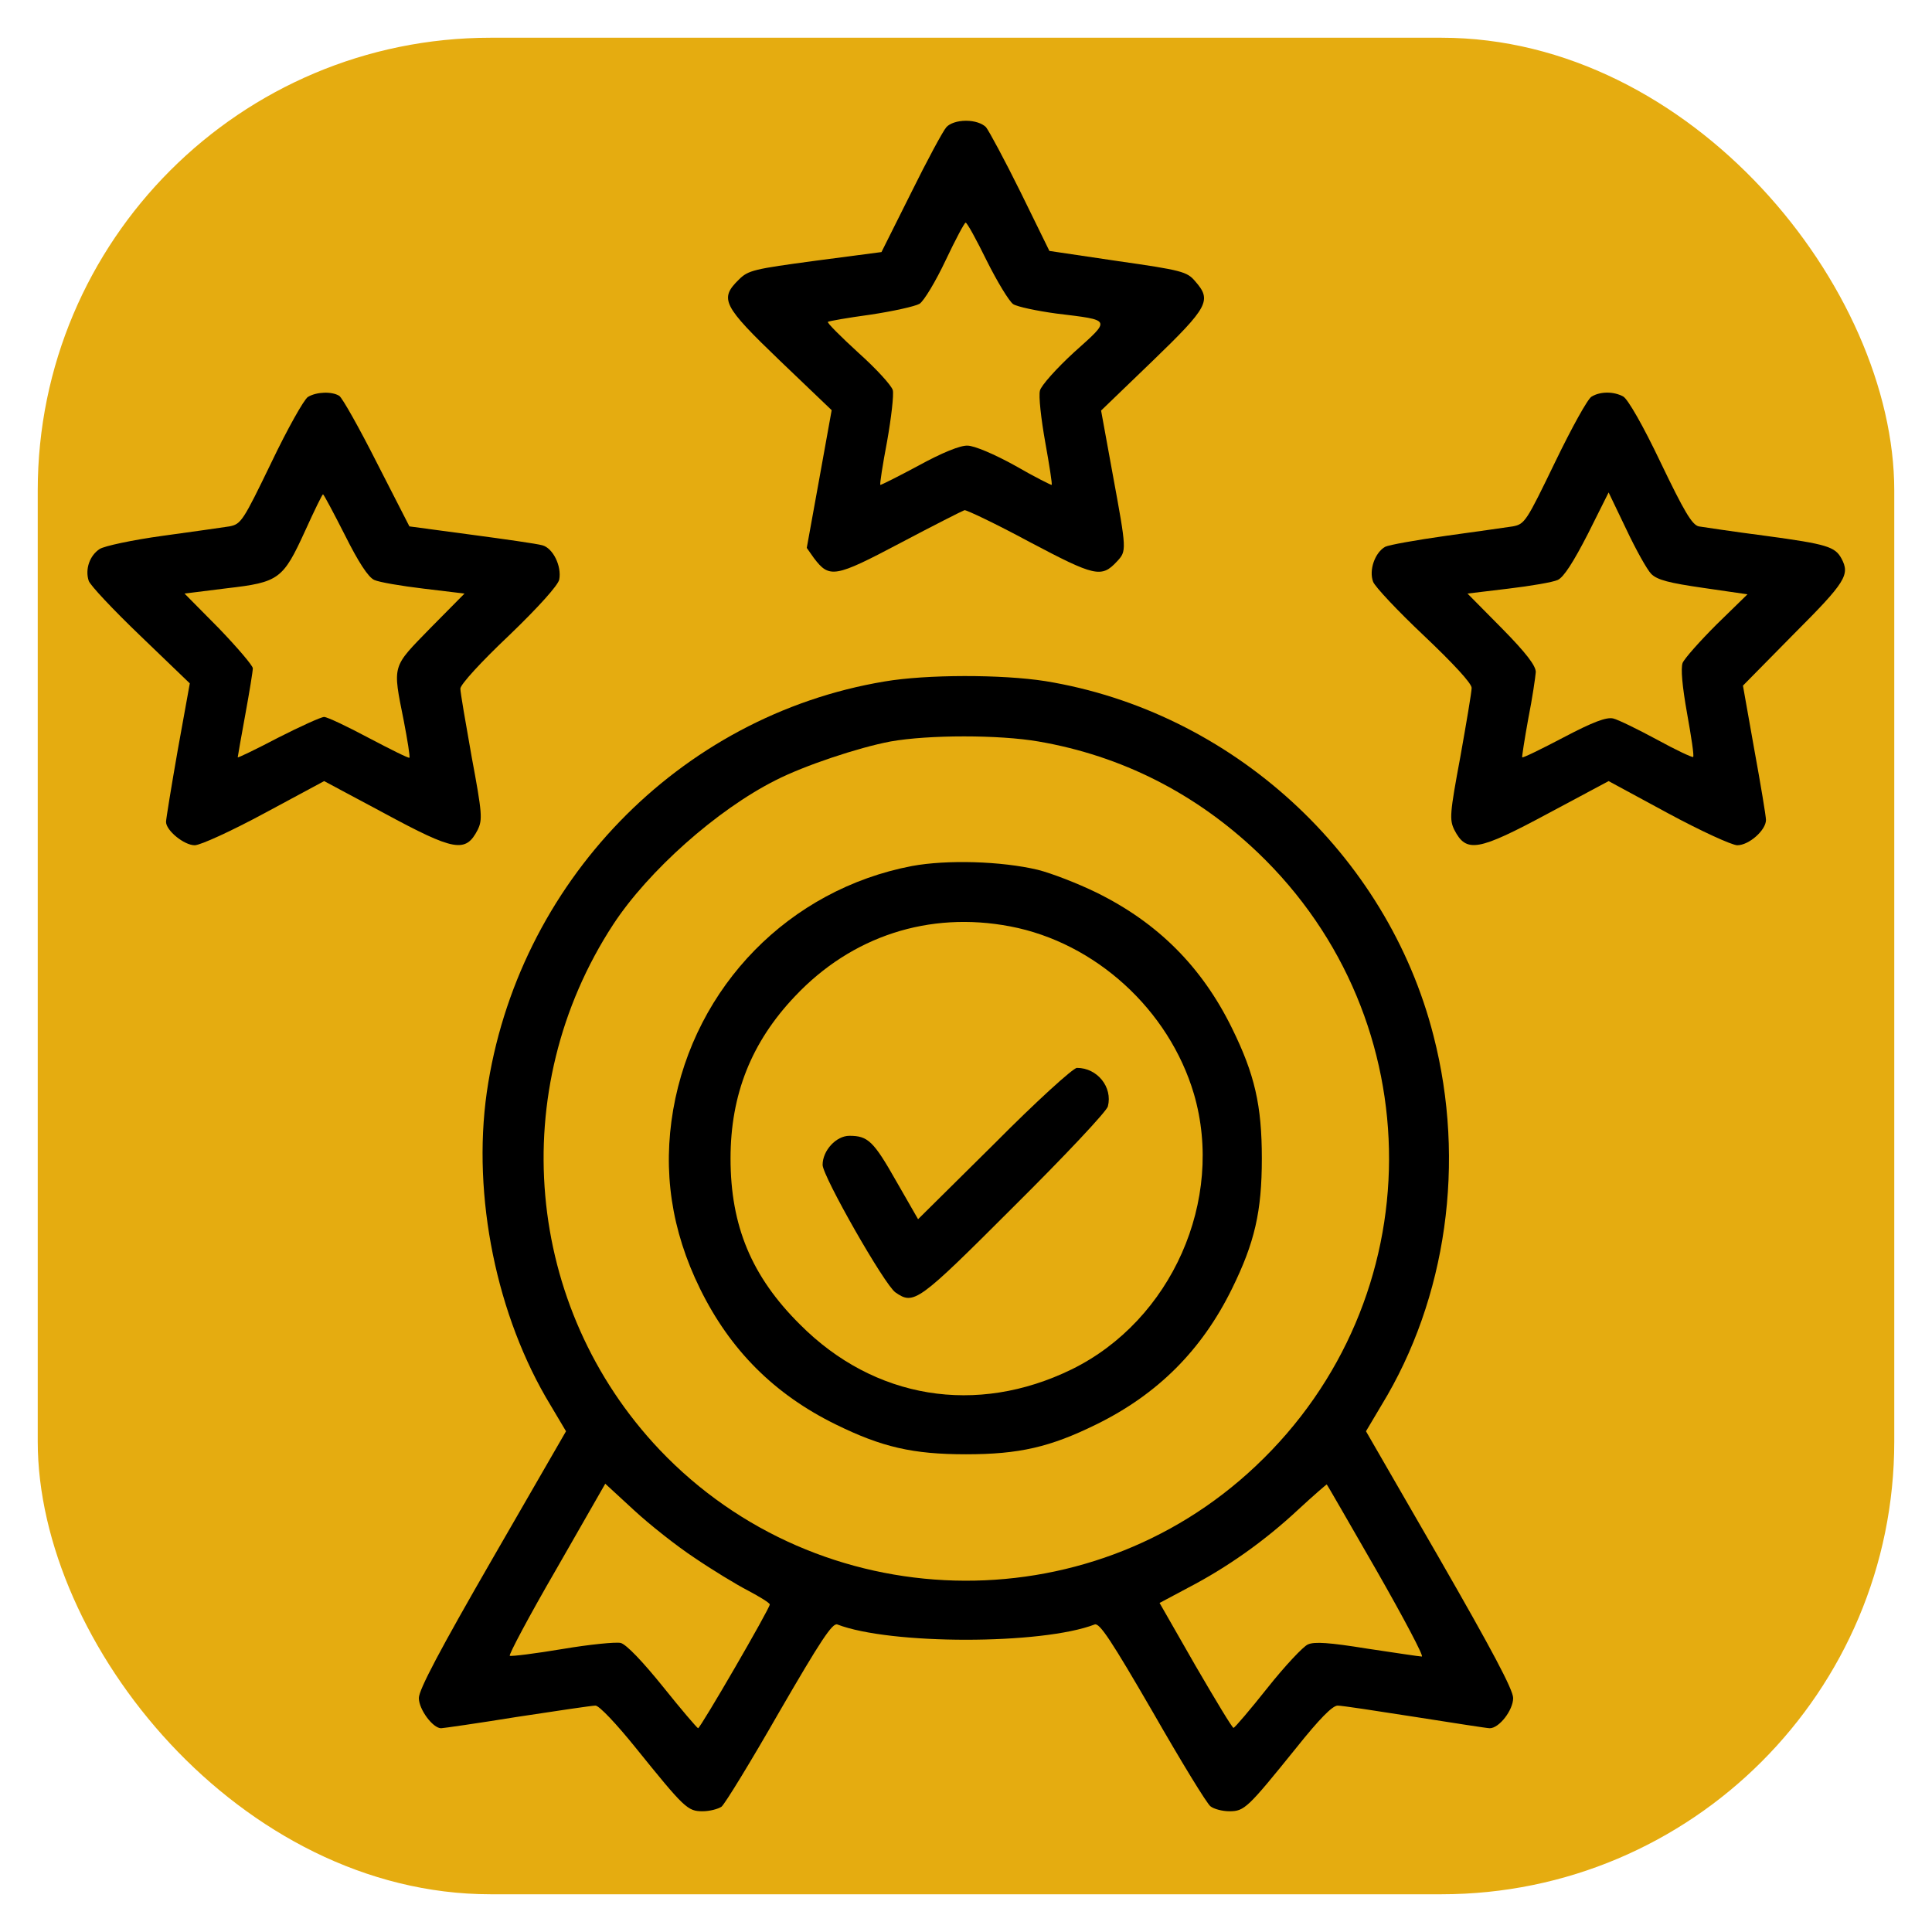 <svg width="512" height="512" viewBox="0 0 512 512" fill="none" xmlns="http://www.w3.org/2000/svg">
    <rect x="10" y="10" width="492" height="492" rx="120" ry="120" fill="#E5AC10"/>
    <g transform="translate(0,512) scale(0.1,-0.1)" fill="#000000" stroke="none">
        <path d="M2508 4783 c-9 -10 -51 -88 -94 -175 l-78 -156 -175 -23 c-163 -22-178 -25 -203 -50 -52 -51 -43 -69 109 -215 l137 -131 -33 -183 -33 -182 19 -27 c41 -54 55 -52 229 40 87 46 164 85 170 87 5 1 83 -36 172 -84 174 -92 191 -96 232 -52 26 28 26 29 -11 230 l-31 170 136 131 c149 144 158 161 113 212 -21 25 -36 29 -204 53 l-182 27 -76 155 c-42 85 -84 163 -92 173 -10 10 -30 17 -53 17 -23 0 -43 -7 -52 -17z m107 -354 c28 -56 59 -107 70 -115 11 -7 63 -18 115 -25 147 -18 145 -14 47 -102 -47 -43 -88 -89 -91 -102 -4 -14 3 -75 14 -137 11 -61 19 -112 17 -113 -1 -1 -45 21 -97 51 -54 30 -108 53 -126 53 -19 1 -68 -19 -130 -53 -54 -29 -100 -52 -101 -51 -2 1 6 53 18 116 11 62 18 123 15 135 -3 12 -44 57 -91 99 -47 43 -84 80 -81 82 2 2 53 11 112 19 60 9 119 22 131 29 12 8 43 60 69 115 26 55 50 100 53 100 4 0 29 -46 56 -101z"/>
        <path d="M816 4068 c-10 -6 -54 -84 -97 -174 -75 -155 -80 -163 -111 -169 -18 -3 -98 -14 -177 -25 -80 -11 -155 -27 -167 -35 -26 -17 -39 -53 -29 -84 3 -11 65 -77 137 -146 l131 -126 -32 -177 c-17 -97 -31 -183 -31 -190 0 -23 48 -62 76 -62 15 0 98 38 185 85 l158 85 159 -85 c187 -101 216 -106 248 -44 13 27 12 43 -16 193 -16 90 -30 171 -30 181 0 11 56 72 129 141 78 75 130 133 133 148 7 36 -17 84 -45 91 -14 4 -98 16 -188 28 l-164 22 -86 168 c-47 93 -92 173 -100 178 -19 12 -60 11 -83 -3z m98 -366 c36 -72 62 -112 78 -119 13 -6 72 -16 131 -23 l108 -13 -91 -92 c-102 -105 -100 -95 -70 -245 10 -52 17 -96 15 -98 -2 -2 -50 22 -107 52 -58 31 -111 56 -119 56 -8 0 -63 -25 -122 -55 -59 -31 -107 -54 -107 -52 0 2 9 53 20 113 11 60 20 115 20 123 0 7 -41 55 -90 106 l-91 92 112 14 c139 16 149 24 208 153 24 53 45 96 47 96 2 0 28 -49 58 -108z"/>
        <path d="M4218 4069 c-10 -5 -53 -83 -97 -174 -76 -157 -80 -164 -112 -170 -19 -3 -98 -14 -177 -25 -78 -11 -151 -24 -161 -29 -27 -15 -44 -62 -32 -93 5 -13 66 -78 135 -143 78 -74 126 -126 126 -138 0 -11 -14 -93 -30 -183 -28 -150 -29 -166 -16 -193 32 -62 62 -57 250 44 l159 85 157 -85 c87 -47 170 -85 184 -85 31 0 76 40 76 67 0 10 -14 94 -31 187 l-30 169 135 137 c138 138 149 157 126 200 -17 31 -38 38 -201 60 -85 11 -164 23 -177 25 -18 4 -39 40 -101 169 -47 99 -87 168 -99 175 -25 14 -61 14 -84 0z m158 -470 c16 -16 48 -24 138 -37 l117 -17 -82 -80 c-44 -44 -85 -90 -90 -102 -5 -15 -1 -61 12 -134 11 -61 19 -113 16 -115 -2 -2 -45 18 -96 46 -50 27 -103 53 -116 56 -18 4 -53 -9 -131 -50 -59 -31 -108 -55 -110 -53 -1 1 6 47 16 102 11 55 19 111 20 124 0 17 -26 51 -90 116 l-91 92 108 13 c59 7 118 17 131 23 16 7 42 48 80 122 l55 110 47 -98 c25 -53 55 -107 66 -118z"/>
        <path d="M2344 3314 c-545 -91 -974 -535 -1054 -1089 -39 -275 26 -594 169 -829 l41 -69 -195 -338 c-139 -241 -195 -347 -195 -369 0 -30 37 -80 59 -80 5 0 96 13 201 30 105 16 199 30 208 30 10 0 56 -49 106 -111 130 -161 138 -169 178 -169 19 0 41 6 50 12 9 7 78 120 153 251 109 188 141 237 154 232 140 -54 542 -54 682 0 13 5 45 -44 154 -232 75 -131 144 -244 153 -250 9 -7 31 -13 50 -13 40 0 48 8 178 169 60 75 95 111 109 111 11 0 103 -14 205 -30 102 -16 191 -30 198 -30 25 0 62 48 62 80 0 22 -57 129 -195 369 l-195 338 41 69 c173 283 224 645 138 979 -123 483 -536 860 -1029 940 -115 18 -315 18 -426 -1z m408 -159 c221 -38 417 -138 581 -294 466 -445 464 -1184 -5 -1626 -446 -422 -1157 -402 -1580 43 -358 378 -409 954 -123 1392 93 142 275 304 430 382 76 39 220 87 305 103 101 18 288 18 392 0z m-912 -2163 c47 -32 111 -71 142 -87 32 -17 58 -33 58 -37 0 -11 -184 -328 -190 -328 -3 1 -45 50 -93 110 -54 67 -97 112 -112 116 -13 3 -83 -4 -154 -16 -72 -12 -135 -20 -140 -18 -4 1 51 105 123 229 l130 227 76 -70 c41 -38 113 -95 160 -126z m1808 -34 c72 -126 126 -228 120 -228 -6 0 -71 10 -145 21 -99 16 -140 19 -157 11 -12 -5 -61 -57 -107 -115 -46 -58 -87 -106 -90 -106 -3 -1 -48 74 -101 165 l-95 166 75 40 c104 54 203 124 292 207 41 38 76 68 76 67 1 0 60 -103 132 -228z"/>
        <path d="M2417 2825 c-325 -62 -576 -318 -633 -646 -28 -163 -5 -319 71 -474 80 -163 197 -280 360 -360 122 -60 204 -79 345 -79 141 0 223 19 345 79 163 80 280 197 360 360 60 122 79 204 79 345 0 141 -19 223 -79 345 -80 163 -197 280 -360 360 -49 24 -119 51 -155 60 -97 23 -241 27 -333 10z m260 -160 c226 -43 421 -221 487 -444 82 -281 -59 -600 -324 -730 -252 -123 -523 -79 -720 119 -128 127 -184 261 -184 440 0 169 55 308 171 430 150 159 355 226 570 185z"/>
        <path d="M2635 2089 l-202 -200 -58 101 c-60 106 -75 120 -124 120 -35 0 -71 -39 -71 -77 0 -30 164 -318 193 -338 49 -34 59 -27 314 228 134 133 246 252 249 265 13 51 -28 102 -82 102 -10 0 -109 -90 -219 -201z"/>
    </g>
</svg>
